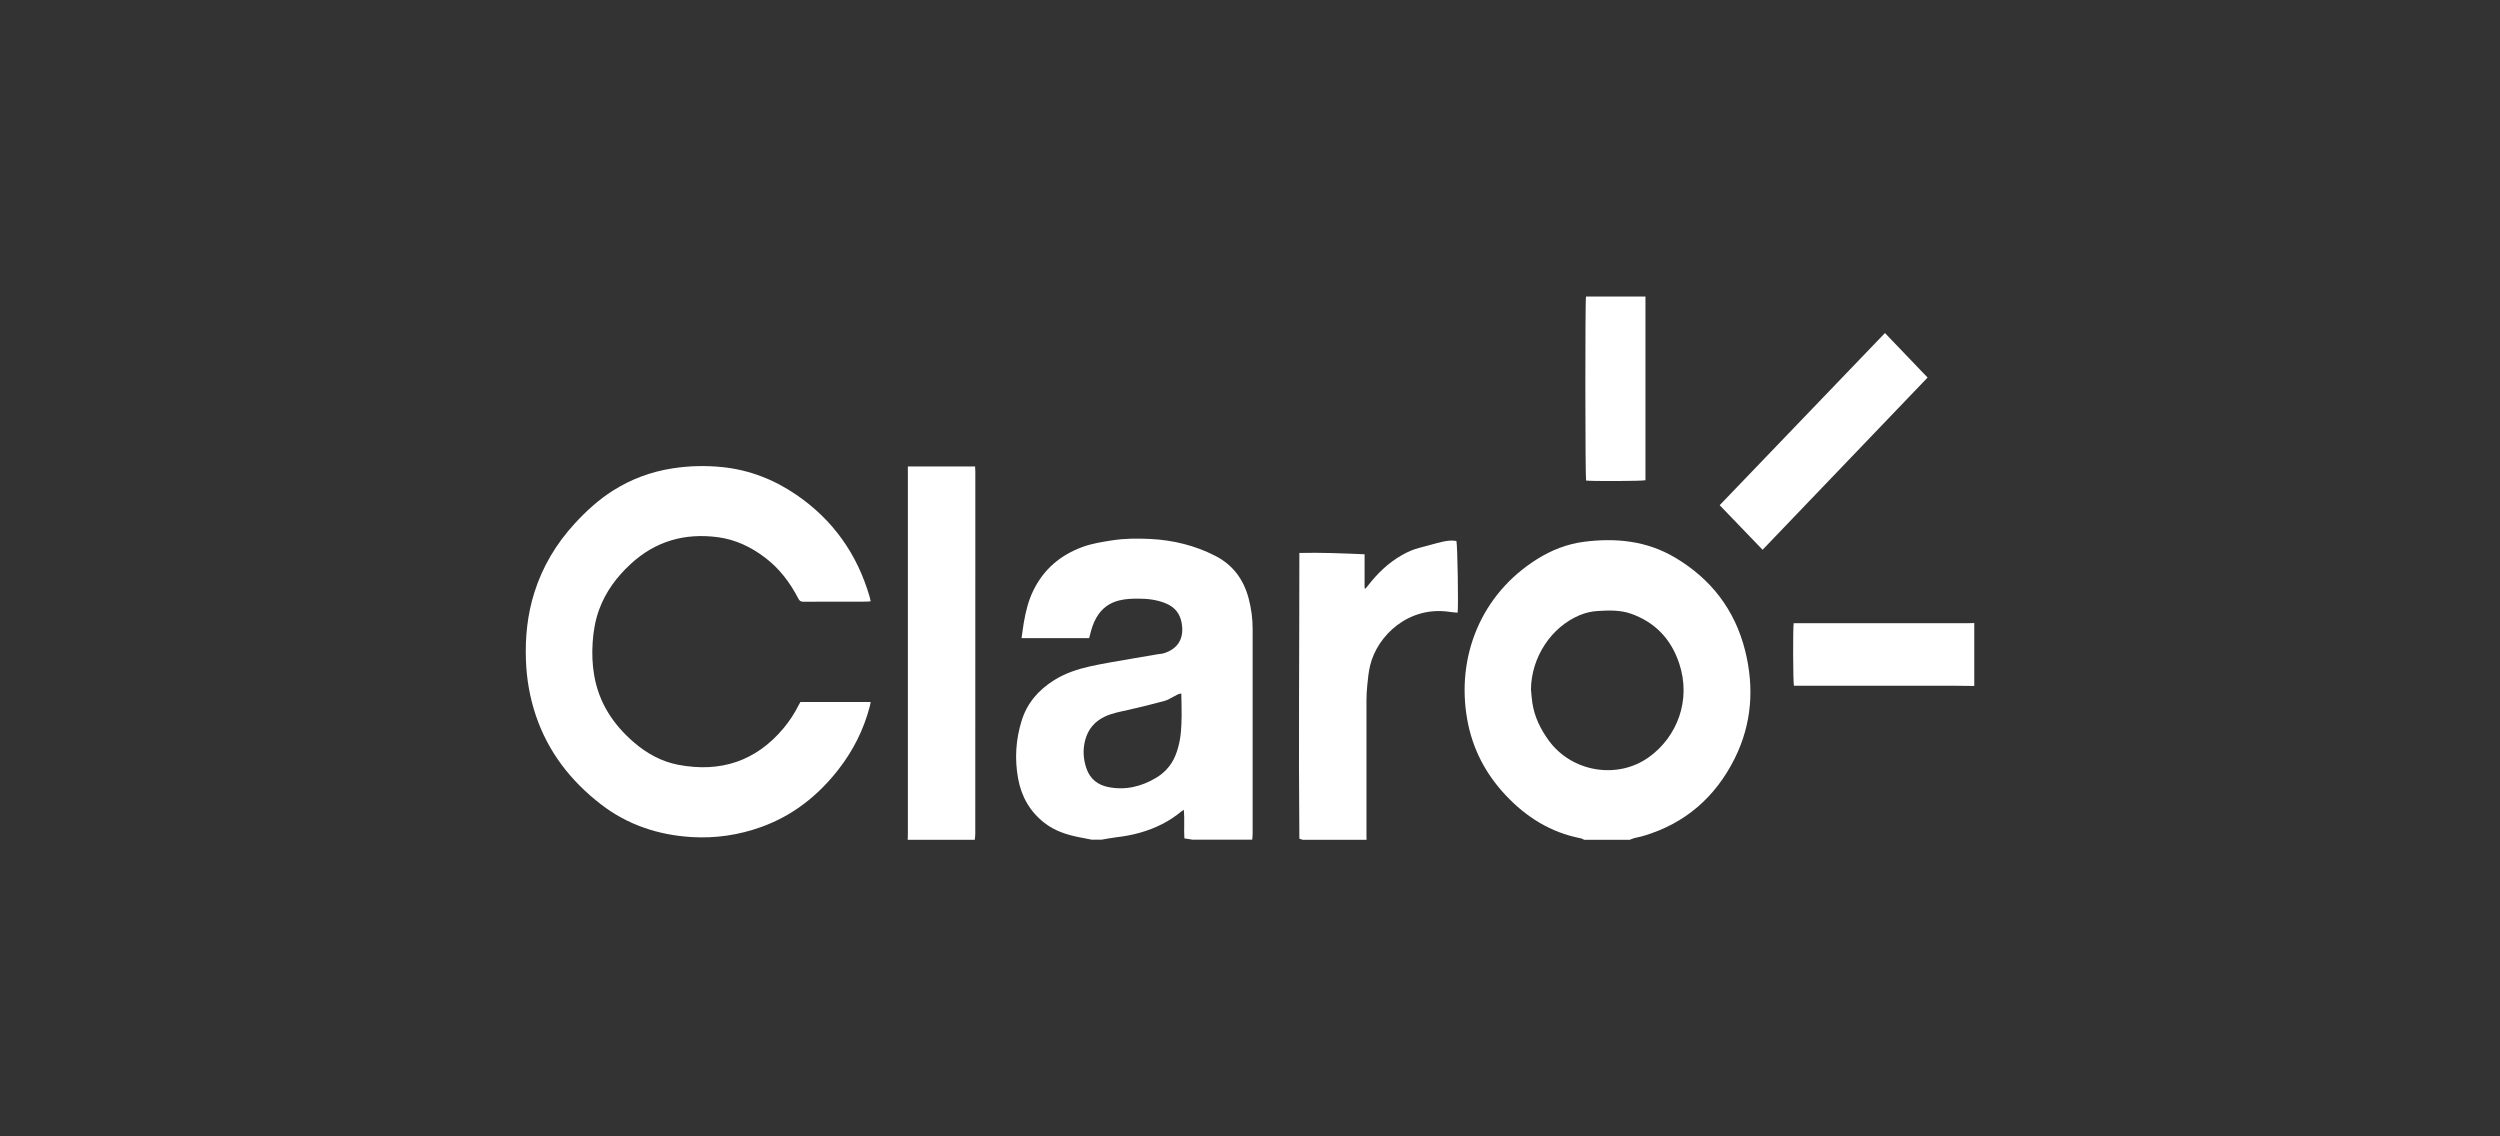 <?xml version="1.0" encoding="UTF-8"?>
<svg id="Capa_20" data-name="Capa 20" xmlns="http://www.w3.org/2000/svg" viewBox="0 0 550 250">
  <rect x="0" y="0" width="550" height="250" fill="#333333" stroke="none"/>
  <defs>
    <style>
      .cls-1 {
        fill: #fff;
      }
    </style>
  </defs>
  <path class="cls-1" d="M240.33,184.76c-.97-.19-1.95-.38-2.92-.57-2.76-.55-5.4-1.4-7.65-3.17-3.18-2.48-5.04-5.75-5.77-9.7-.79-4.32-.53-8.57,.77-12.76,1.2-3.89,3.71-6.76,7.11-8.9,2.44-1.54,5.16-2.44,7.94-3.06,3.01-.67,6.07-1.14,9.11-1.68,1.91-.34,3.82-.65,5.73-.98,.45-.08,.92-.08,1.35-.21,3-.91,4.59-3.12,3.97-6.66-.35-2.02-1.47-3.47-3.4-4.29-1.97-.83-4.03-1.08-6.13-1.08-1.39,0-2.79,.05-4.16,.38-2.26,.54-3.94,1.81-5.08,3.81-.7,1.22-1.12,2.55-1.43,3.91-.05,.2-.11,.4-.16,.59h-14.87c.18-1.23,.32-2.37,.51-3.49,.42-2.43,1.01-4.81,2.1-7.03,2.28-4.64,5.93-7.74,10.75-9.52,2.12-.78,4.33-1.12,6.55-1.47,2.84-.44,5.69-.45,8.54-.3,4.95,.26,9.69,1.42,14.14,3.69,3.91,1.99,6.24,5.18,7.36,9.34,.59,2.21,.89,4.46,.89,6.74,0,15.04,0,30.08,0,45.12,0,.42-.06,.84-.09,1.26h-13.12c-.59-.09-1.17-.19-1.81-.29-.12-2.07,.07-4.13-.11-6.29-.28,.18-.43,.27-.57,.38-1.29,1.07-2.68,1.99-4.17,2.75-3.17,1.62-6.55,2.51-10.07,2.91-1.11,.13-2.21,.36-3.31,.54h-2Zm19.54-32.18c-.64,.03-1.08,.38-1.55,.61-.7,.35-1.38,.81-2.12,1.01-2.6,.7-5.22,1.36-7.84,1.95-1.77,.4-3.56,.7-5.23,1.47-2.29,1.06-3.77,2.81-4.4,5.25-.54,2.08-.41,4.13,.28,6.17,.8,2.34,2.5,3.65,4.8,4.11,3.76,.75,7.27-.08,10.55-2.04,2.3-1.38,3.79-3.35,4.59-5.88,.07-.23,.14-.46,.21-.7,.68-2.32,.77-4.72,.8-7.11,.02-1.6-.05-3.2-.07-4.84Z"/>
  <path class="cls-1" d="M348.54,184.76c-.27-.12-.53-.29-.82-.34-6.59-1.28-11.97-4.67-16.5-9.5-4.43-4.72-7.29-10.24-8.43-16.63-2.46-13.81,3.01-27.54,15.37-35.28,3.17-1.99,6.61-3.34,10.33-3.82,7-.89,13.76-.22,19.96,3.44,7.96,4.7,13.21,11.5,15.47,20.47,2.05,8.16,1.49,16.19-2.28,23.75-4.22,8.47-10.85,14.31-20.05,17.04-.67,.2-1.36,.31-2.03,.49-.34,.09-.67,.25-1,.37h-10.02Zm-11.73-33.08c.1,.99,.16,1.99,.31,2.98,.47,3.09,1.81,5.79,3.65,8.31,5.07,6.9,15.11,8.59,22.05,3.56,6.11-4.43,9.32-12.47,6.59-20.62-1.78-5.31-5.29-9.05-10.64-10.91-2.36-.82-4.83-.73-7.29-.58-1.37,.08-2.69,.39-3.96,.92-6.29,2.63-10.64,9.3-10.71,16.35Z"/>
  <path class="cls-1" d="M286.6,184.76c-.23-.08-.45-.15-.74-.25-.19-20.92,0-41.83,0-62.86,4.8-.12,9.51,.09,14.35,.29v7.49c.07,.02,.13,.04,.2,.06,.2-.25,.41-.49,.61-.74,2.07-2.66,4.46-4.96,7.41-6.63,1.22-.69,2.48-1.26,3.85-1.6,1.67-.42,3.32-.93,5.01-1.32,1.02-.23,2.08-.39,3.12-.18,.24,.78,.47,14.71,.26,15.77-.56-.06-1.13-.08-1.69-.17-9.08-1.4-15.99,5.22-17.56,11.81-.34,1.41-.47,2.87-.62,4.31-.12,1.14-.18,2.3-.18,3.45-.01,9.89,0,19.77,0,29.66,0,.3,.01,.61,.02,.91h-14.03Z"/>
  <path class="cls-1" d="M199.7,184.76c0-.36,.03-.73,.03-1.09,0-26.6,0-53.2,0-79.81,0-.39,0-.78,0-1.24h14.79c.02,.37,.05,.72,.05,1.07,0,7.83,0,15.65,0,23.48,0,18.78,0,37.55-.01,56.33,0,.42-.07,.84-.11,1.26h-14.76Z"/>
  <path class="cls-1" d="M434.34,150.91c-1.61-.02-3.21-.05-4.82-.05-11.26,0-22.52,0-33.78,0-.36,0-.72,0-1.07,0-.2-.7-.25-12.48-.06-13.76,.36,0,.74,0,1.13,0,12.47,0,24.95,0,37.42,0,.39,0,.79-.02,1.18-.03v13.83Z"/>
  <path class="cls-1" d="M176.07,154.44h15.48c-.07,.35-.12,.64-.19,.93-1.33,5.15-3.7,9.82-6.96,13.99-4.46,5.7-9.97,10.06-16.85,12.55-5.01,1.81-10.17,2.57-15.47,2.24-7.29-.46-14-2.68-19.81-7.15-6.69-5.15-11.7-11.58-14.41-19.67-1.33-3.97-2.02-8.04-2.16-12.22-.17-5.01,.34-9.93,1.85-14.72,1.8-5.74,4.82-10.77,8.87-15.19,2.53-2.76,5.28-5.27,8.46-7.28,4-2.53,8.34-4.14,13.02-4.87,3.69-.58,7.38-.66,11.07-.28,5.9,.62,11.3,2.72,16.19,6.06,8.11,5.54,13.45,13.09,16.17,22.51,.08,.28,.14,.58,.22,.95-.34,.03-.6,.07-.87,.07-4.65,0-9.29,0-13.94,.02-.56,0-.85-.18-1.11-.69-1.81-3.52-4.16-6.62-7.34-9.03-3.07-2.33-6.5-3.96-10.32-4.47-7.29-.98-13.78,.85-19.24,5.91-3.05,2.82-5.48,6.07-6.92,10.01-.84,2.29-1.25,4.66-1.42,7.1-.17,2.5-.09,4.97,.34,7.43,1.05,6.01,4.19,10.78,8.75,14.7,2.85,2.45,6.08,4.23,9.81,4.93,9.21,1.73,16.97-.78,23.06-8.02,1.33-1.58,2.45-3.32,3.38-5.16,.11-.21,.24-.42,.35-.63Z"/>
  <path class="cls-1" d="M414.69,73.27c3.17,3.31,6.23,6.51,9.38,9.79-12.12,12.65-24.18,25.24-36.3,37.89-3.17-3.3-6.28-6.53-9.44-9.81,12.13-12.63,24.2-25.2,36.36-37.87Z"/>
  <path class="cls-1" d="M348.92,65.24h13.08c.01,13.51,0,26.97,0,40.41-.8,.21-12.11,.24-13.06,.07-.19-.66-.23-39.43-.02-40.48Z"/>
</svg>